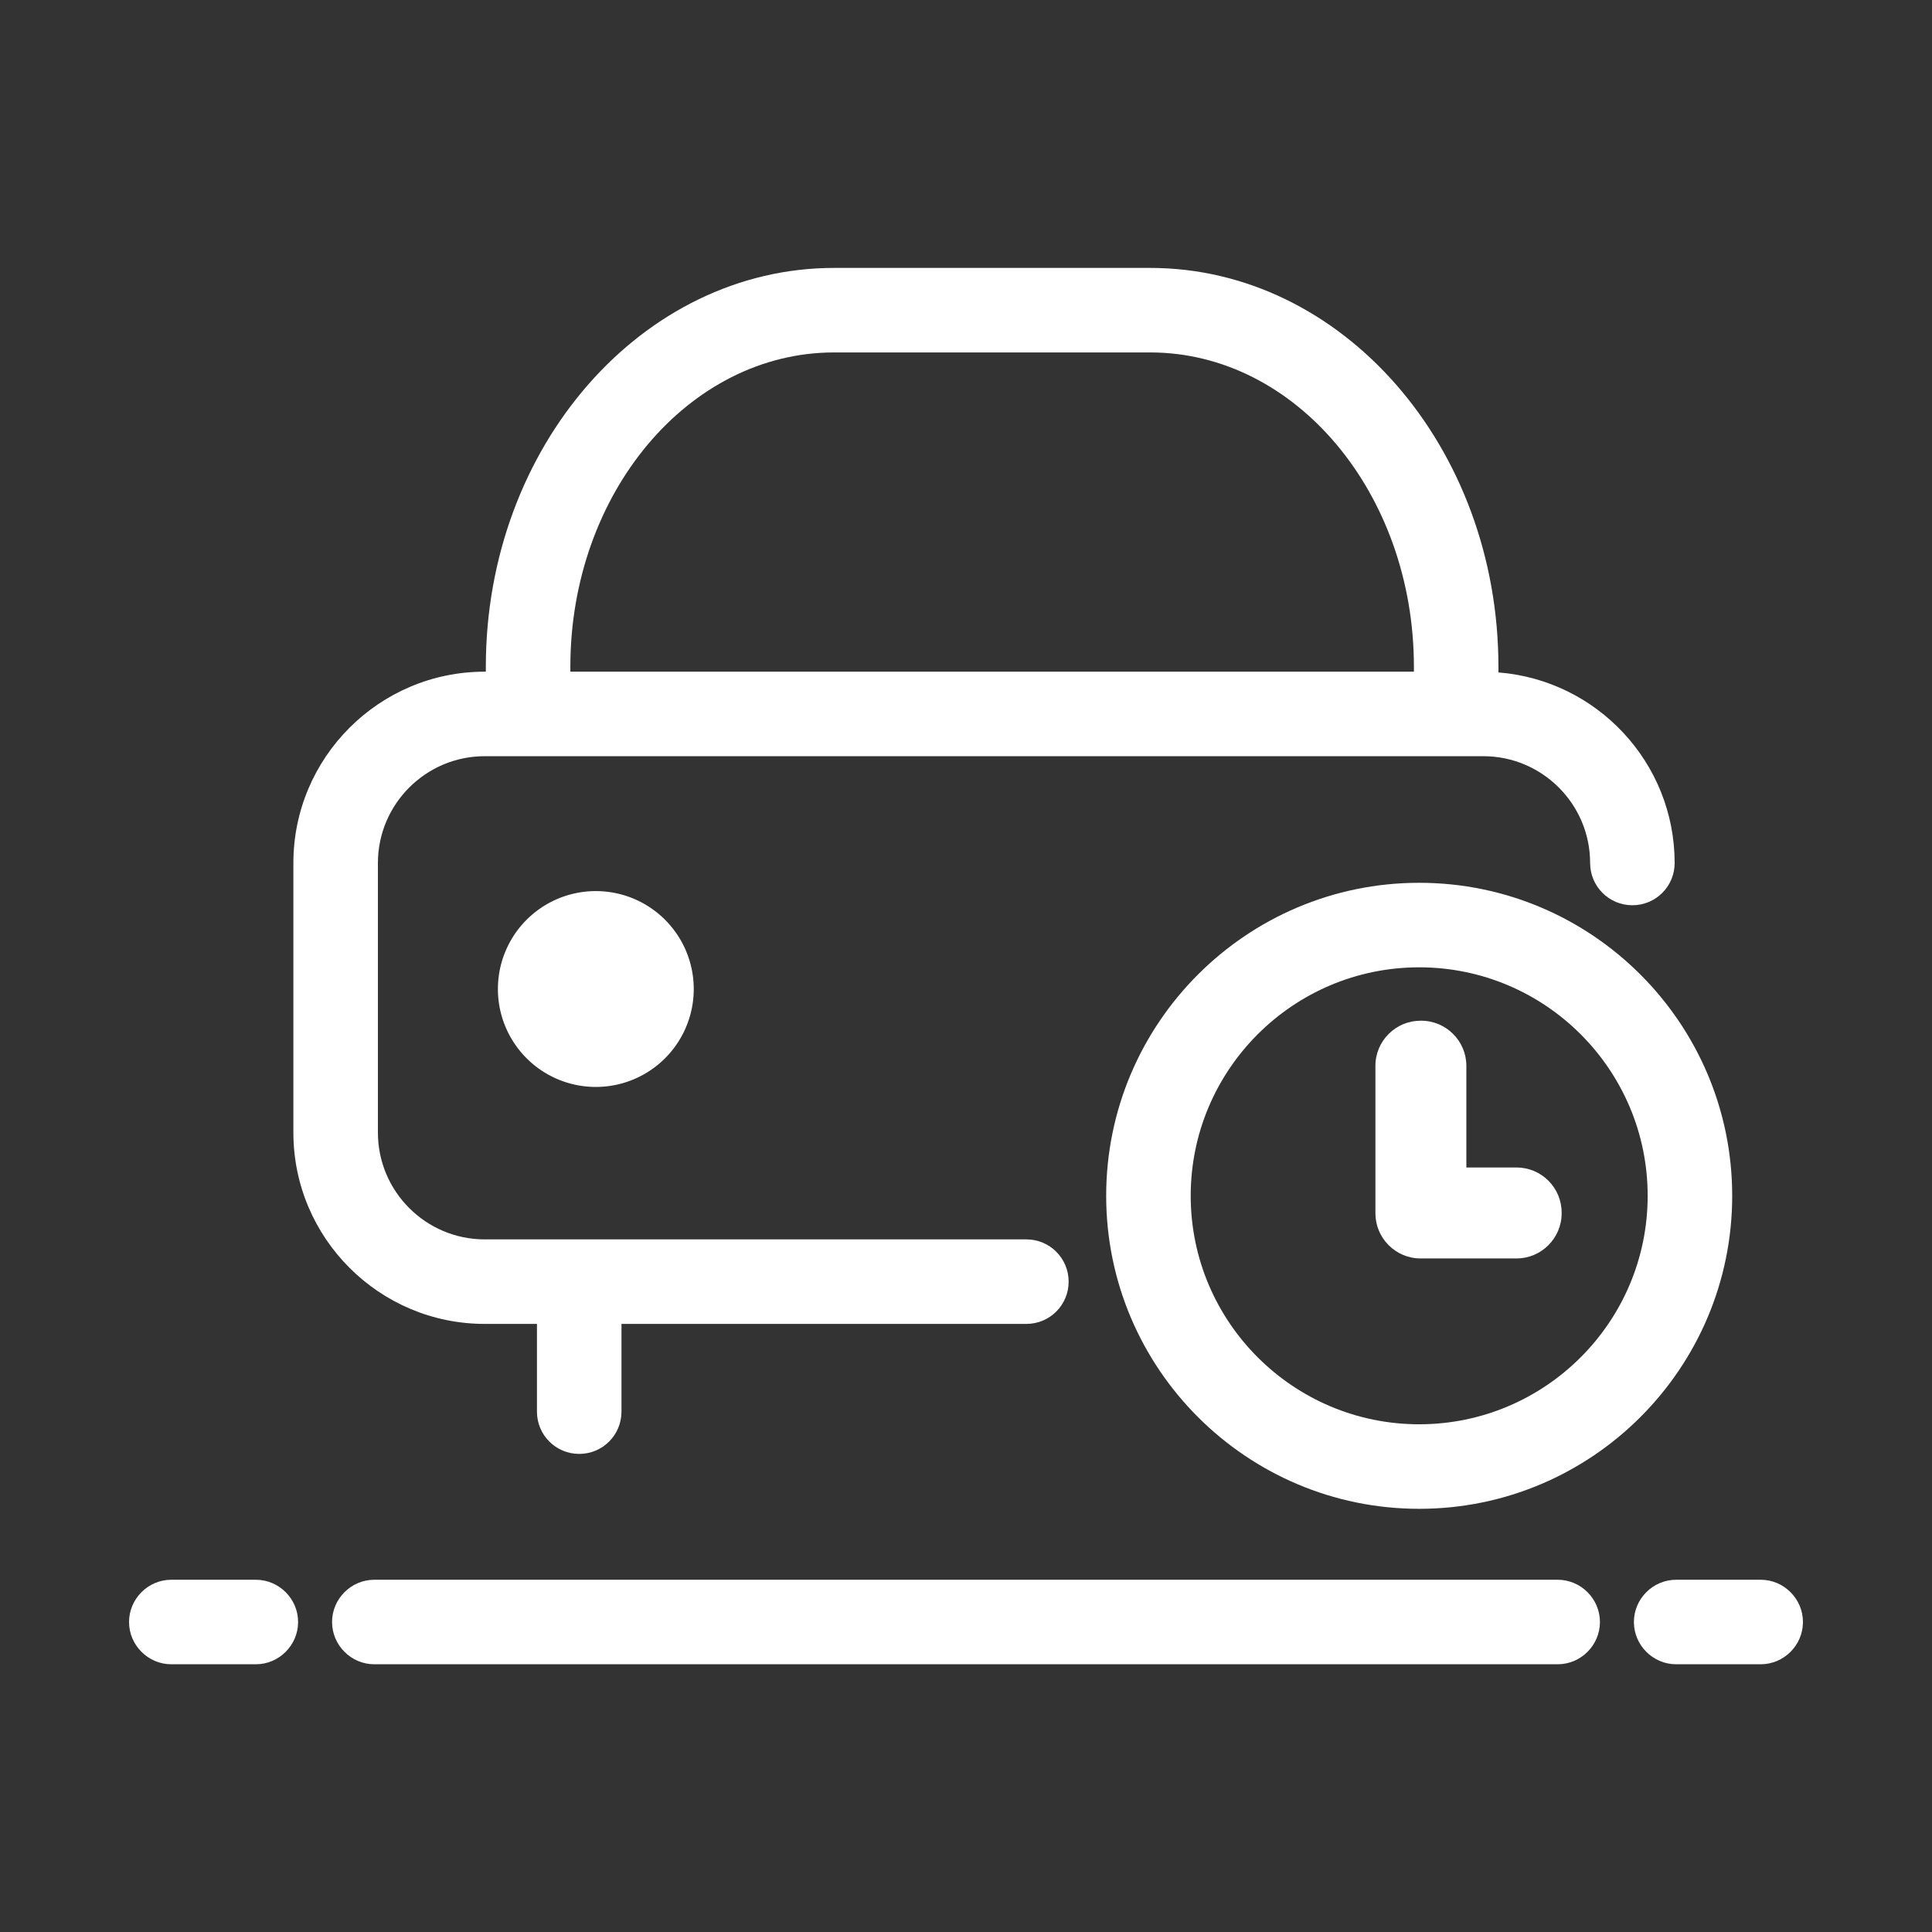 <?xml version="1.0" standalone="no"?><!DOCTYPE svg PUBLIC "-//W3C//DTD SVG 1.1//EN" "http://www.w3.org/Graphics/SVG/1.1/DTD/svg11.dtd"><svg t="1602230977126" class="icon" viewBox="0 0 1024 1024" version="1.1" xmlns="http://www.w3.org/2000/svg" p-id="6949" xmlns:xlink="http://www.w3.org/1999/xlink" width="200" height="200"><rect x="0" y="0" width="1024" height="1024" fill="#333333" stroke="none"/><defs><style type="text/css"></style></defs><path d="M256.9 701.7h27.7v46.5c0 12.4 10 22.4 22.4 22.4 12.4 0 22.4-10 22.4-22.4v-46.5H544c12.4 0 22.4-10 22.4-22.4s-10-22.4-22.4-22.4H256.9c-31.2 0-56.6-25.4-56.6-56.6V457.4c0-31.2 25.4-56.6 56.6-56.6h529.3c31.2 0 56.6 25.4 56.6 56.6 0 12.4 10 22.4 22.4 22.4 12.4 0 22.4-10 22.4-22.4 0-53.2-41.2-96.9-93.4-101v-3c0-116.6-82.8-211.4-184.6-211.4H442.1c-101.8 0-184.6 94.8-184.6 211.4v2.6h-0.6c-55.9 0-101.4 45.5-101.4 101.4v142.9c0 55.9 45.5 101.4 101.4 101.4z m45.4-348.3c0-91.9 62.7-166.6 139.8-166.6h167.5c77.1 0 139.8 74.7 139.8 166.6v2.6H302.3v-2.6z" fill="#ffffff" p-id="6950"></path><path d="M315.8 524.2m-51.9 0a51.9 51.9 0 1 0 103.8 0 51.9 51.9 0 1 0-103.8 0Z" fill="#ffffff" p-id="6951"></path><path d="M752.2 467.9c-91.5 0-165.9 74.4-165.9 165.9s74.4 165.9 165.9 165.9 165.9-74.4 165.9-165.9-74.4-165.9-165.9-165.9z m0 287c-66.8 0-121.1-54.3-121.1-121.1s54.3-121.1 121.1-121.1S873.3 567 873.3 633.8 819 754.9 752.2 754.9z" fill="#ffffff" p-id="6952"></path><path d="M803.8 618.8h-26.6v-53.9c0-13.1-10.7-23.9-23.9-23.9h-0.4c-13.1 0-23.9 10.7-23.9 23.9v78.2c0 13.1 10.7 23.9 23.9 23.9h50.9c13.1 0 23.9-10.7 23.9-23.9v-0.4c0-13.2-10.7-23.9-23.9-23.9zM825.6 837.3H198.4c-12.3 0-22.4 10.1-22.4 22.4 0 12.3 10.1 22.4 22.4 22.4h627.2c12.3 0 22.4-10.1 22.4-22.4 0-12.3-10.1-22.4-22.4-22.4zM933.2 837.3h-44.8c-12.3 0-22.4 10.1-22.4 22.4 0 12.3 10.1 22.4 22.4 22.4h44.8c12.3 0 22.4-10.1 22.4-22.4 0-12.3-10.1-22.4-22.4-22.4zM135.6 837.3H90.8c-12.3 0-22.4 10.1-22.4 22.4 0 12.3 10.1 22.4 22.4 22.4h44.8c12.3 0 22.4-10.1 22.4-22.4 0-12.3-10.1-22.4-22.4-22.4z" fill="#ffffff" p-id="6953"></path></svg>